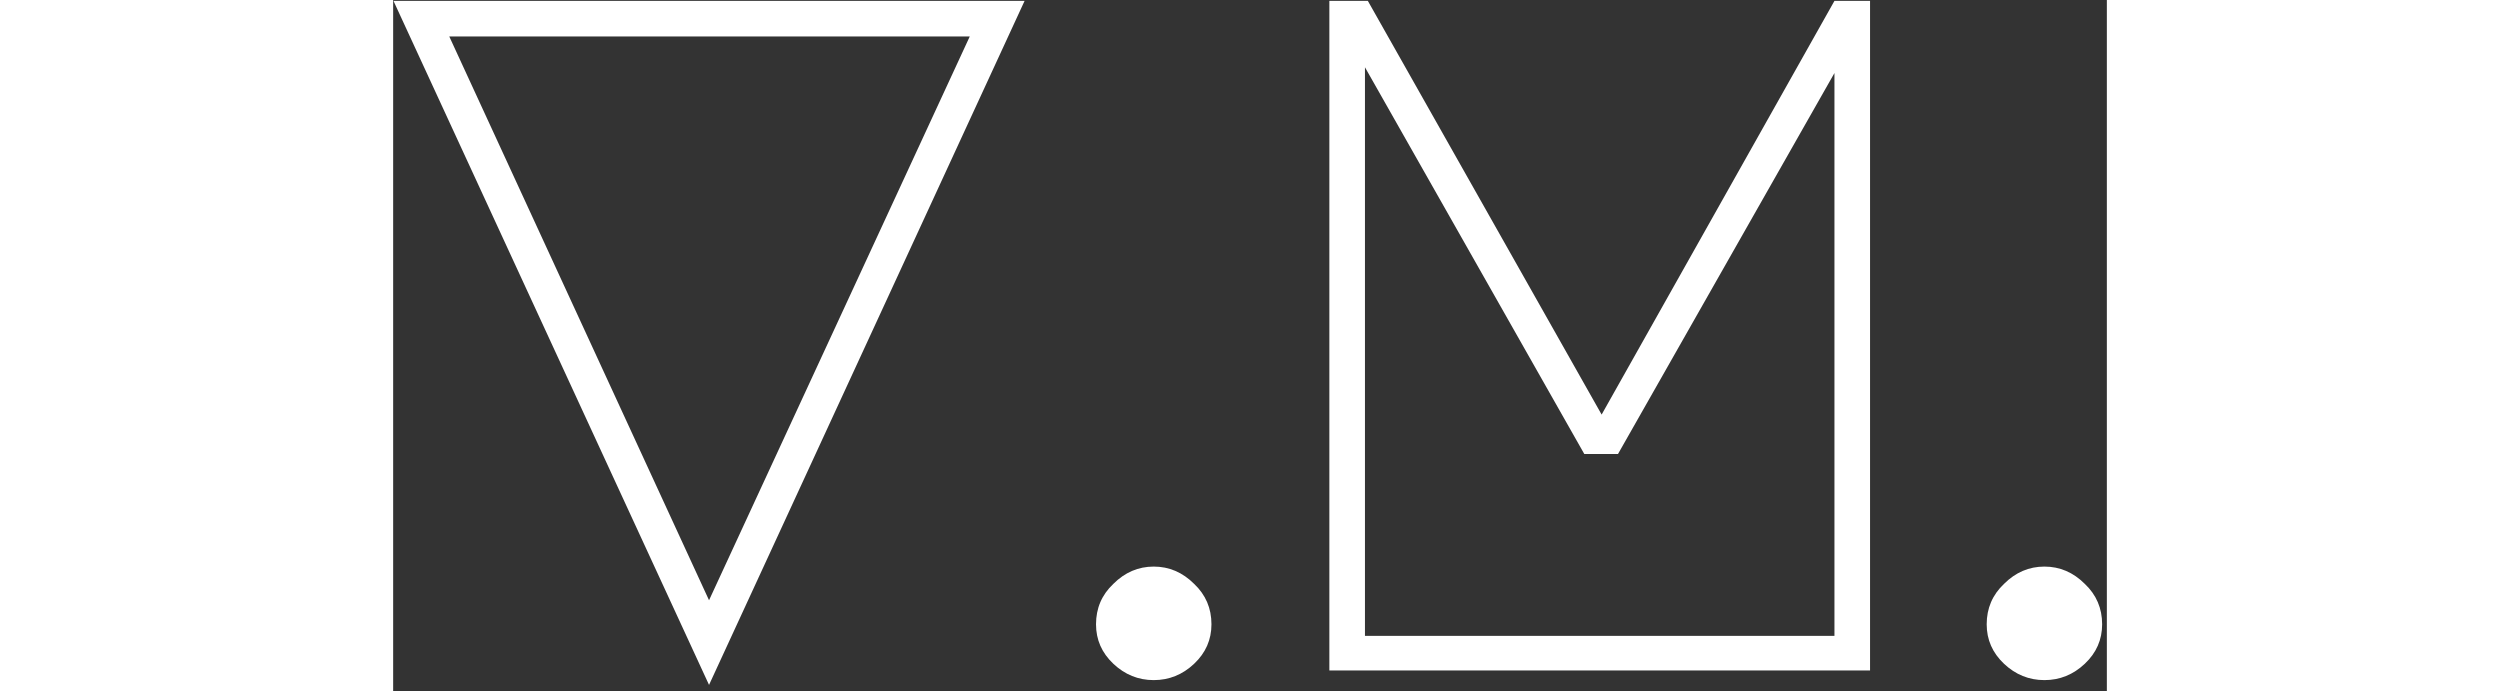<svg width="141" height="39" viewBox="0 0 171 69" fill="none" xmlns="http://www.w3.org/2000/svg">
<rect x="0" y="0" width="171" height="69" fill="#333333" stroke="none"/>
<path d="M0.032 0.088H63.008L31.52 68.344L0.032 0.088ZM31.52 59.896L57.536 3.64H5.6L31.52 59.896ZM75.894 67.864C74.359 67.864 73.014 67.32 71.862 66.232C70.71 65.144 70.135 63.832 70.135 62.296C70.135 60.696 70.71 59.352 71.862 58.264C73.014 57.112 74.359 56.536 75.894 56.536C77.43 56.536 78.775 57.112 79.927 58.264C81.079 59.352 81.654 60.696 81.654 62.296C81.654 63.832 81.079 65.144 79.927 66.232C78.775 67.32 77.43 67.864 75.894 67.864ZM93.419 0.088H97.259L120.587 41.368L143.819 0.088H147.371V66.904H93.419V0.088ZM96.971 63.448H143.819V7.288L122.219 45.304H118.859L96.971 6.712V63.448ZM164.77 67.864C163.234 67.864 161.89 67.32 160.738 66.232C159.586 65.144 159.01 63.832 159.01 62.296C159.01 60.696 159.586 59.352 160.738 58.264C161.89 57.112 163.234 56.536 164.77 56.536C166.306 56.536 167.65 57.112 168.802 58.264C169.954 59.352 170.53 60.696 170.53 62.296C170.53 63.832 169.954 65.144 168.802 66.232C167.65 67.32 166.306 67.864 164.77 67.864Z" fill="white"/>
</svg>

